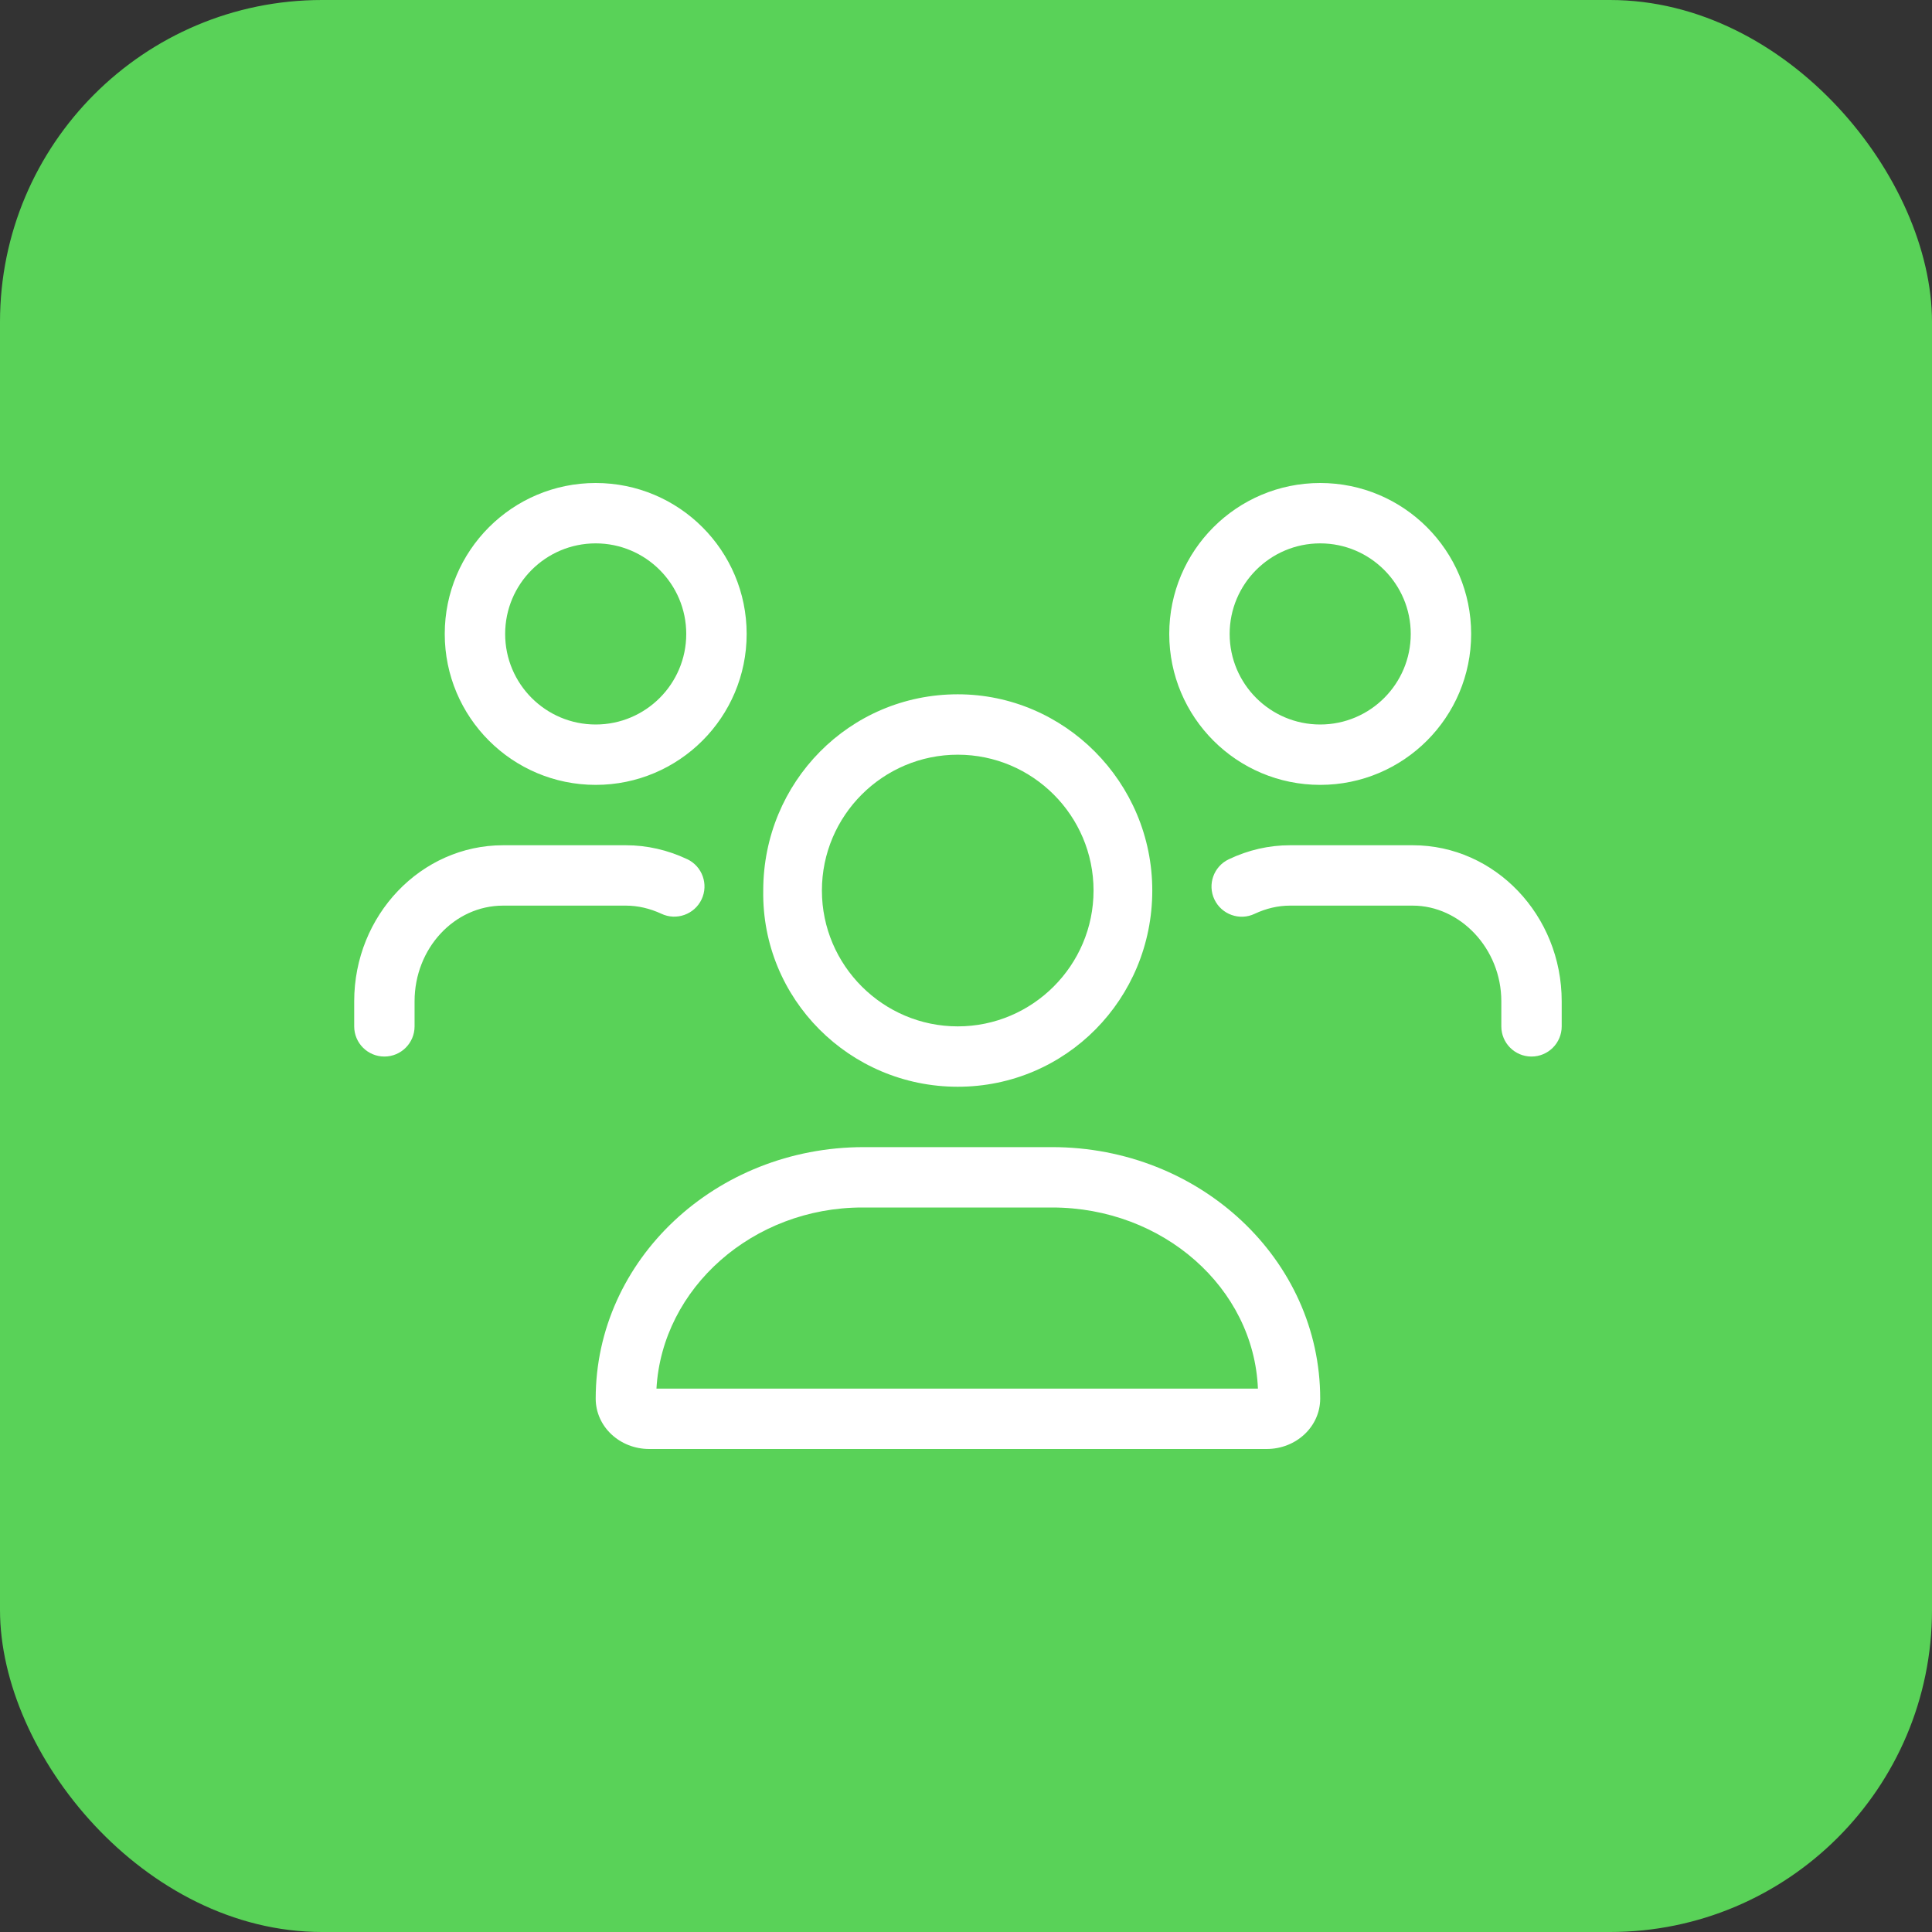 <svg width="60" height="60" viewBox="0 0 60 60" fill="none" xmlns="http://www.w3.org/2000/svg">
  <rect x="0" y="0" width="60" height="60" fill="#333333" stroke="none"/>
  <rect width="60" height="60" rx="10" fill="#59D258"/>
  <path
    d="M29.744 33.75C33.108 33.75 35.785 31.022 35.785 27.656C35.785 24.291 33.058 21.562 29.744 21.562C26.38 21.562 23.703 24.291 23.703 27.656C23.65 31.02 26.381 33.75 29.744 33.75ZM29.744 23.438C32.069 23.438 33.961 25.33 33.961 27.656C33.961 29.982 32.065 31.875 29.744 31.875C27.424 31.875 25.525 29.982 25.525 27.656C25.525 25.33 27.418 23.438 29.744 23.438ZM32.674 35.625H26.826C22.227 35.625 18.5 39.123 18.5 43.435C18.5 44.303 19.244 45 20.164 45H39.336C40.256 45 41 44.303 41 43.435C41 39.123 37.273 35.625 32.674 35.625ZM20.387 43.125C20.564 39.995 23.386 37.5 26.779 37.5H32.674C36.118 37.5 38.938 39.995 39.066 43.125H20.387ZM41 24.375C43.589 24.375 45.688 22.276 45.688 19.688C45.688 17.099 43.59 15 41 15C38.411 15 36.312 17.099 36.312 19.688C36.312 22.276 38.41 24.375 41 24.375ZM41 16.875C42.551 16.875 43.812 18.137 43.812 19.688C43.812 21.238 42.553 22.5 41 22.5C39.447 22.5 38.188 21.238 38.188 19.688C38.188 18.137 39.447 16.875 41 16.875ZM18.5 24.375C21.089 24.375 23.188 22.276 23.188 19.688C23.188 17.099 21.09 15 18.5 15C15.911 15 13.812 17.099 13.812 19.688C13.812 22.276 15.911 24.375 18.5 24.375ZM18.5 16.875C20.051 16.875 21.312 18.137 21.312 19.688C21.312 21.238 20.053 22.5 18.5 22.5C16.947 22.5 15.688 21.24 15.688 19.688C15.688 18.135 16.947 16.875 18.5 16.875ZM43.877 26.25H40.062C39.409 26.25 38.769 26.396 38.16 26.686C37.692 26.908 37.493 27.468 37.715 27.934C37.937 28.401 38.499 28.602 38.964 28.379C39.318 28.213 39.688 28.125 40.062 28.125H43.876C45.342 28.125 46.625 29.455 46.625 31.096V31.875C46.625 32.393 47.044 32.812 47.562 32.812C48.081 32.812 48.5 32.391 48.5 31.875V31.096C48.5 28.424 46.426 26.25 43.877 26.25ZM20.539 28.377C21.004 28.599 21.566 28.399 21.788 27.932C22.01 27.465 21.811 26.905 21.343 26.683C20.732 26.396 20.094 26.25 19.438 26.25H15.624C13.075 26.25 11 28.424 11 31.096V31.875C11 32.393 11.419 32.812 11.938 32.812C12.456 32.812 12.875 32.391 12.875 31.875V31.096C12.875 29.455 14.108 28.125 15.624 28.125H19.438C19.812 28.125 20.182 28.213 20.539 28.377Z"
    fill="white"/>
</svg>
